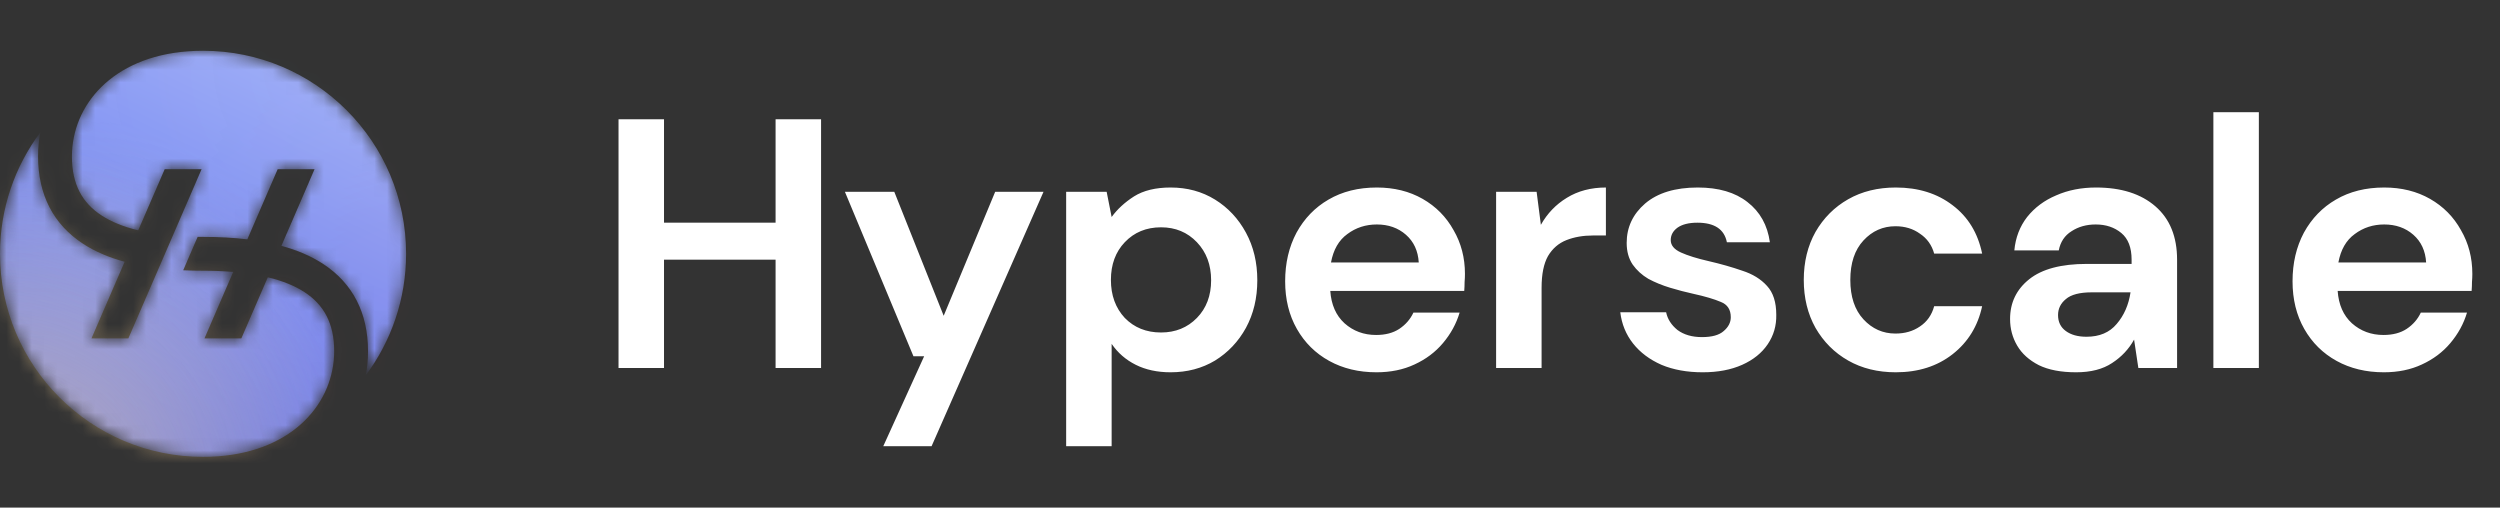 <svg width="197" height="40" viewBox="0 0 197 40" fill="none" xmlns="http://www.w3.org/2000/svg">
<rect x="0" y="0" width="197" height="40" fill="#333333" stroke="none"/>
<mask id="mask0_613_17528" style="mask-type:alpha" maskUnits="userSpaceOnUse" x="0" y="4" width="32" height="32">
<path d="M6.566 19.223C4.192 17.682 3 15.323 3 12.333C3 11.687 3.058 11.053 3.171 10.437C1.179 13.104 0 16.415 0 20C0 28.837 7.163 36 16 36C16.405 36 16.806 35.985 17.203 35.955C23.178 35.504 26.333 31.687 26.333 27.667C26.333 25.489 25.525 24.015 23.983 23.014C23.231 22.526 22.275 22.133 21.102 21.849L19.017 26.667H16.112L18.379 21.427C17.643 21.365 16.851 21.333 16 21.333C15.465 21.333 14.943 21.322 14.435 21.298L15.575 18.664C15.715 18.666 15.857 18.667 16 18.667C17.236 18.667 18.402 18.729 19.49 18.861L21.882 13.333H24.787L22.174 19.372C23.409 19.708 24.501 20.172 25.434 20.777C27.808 22.318 29 24.677 29 27.667C29 28.313 28.942 28.947 28.829 29.563C30.821 26.896 32 23.585 32 20C32 11.163 24.837 4 16 4C15.595 4 15.194 4.015 14.797 4.045C8.822 4.496 5.667 8.313 5.667 12.333C5.667 14.511 6.475 15.985 8.017 16.986C8.768 17.473 9.722 17.866 10.894 18.15L12.978 13.333H15.884L10.114 26.667H7.208L9.822 20.627C8.588 20.291 7.498 19.827 6.566 19.223Z" fill="#0A0B65"/>
</mask>
<g mask="url(#mask0_613_17528)">
<path d="M6.566 19.223C4.192 17.682 3 15.323 3 12.333C3 11.687 3.058 11.053 3.171 10.437C1.179 13.104 0 16.415 0 20C0 28.837 7.163 36 16 36C16.405 36 16.806 35.985 17.203 35.955C23.178 35.504 26.333 31.687 26.333 27.667C26.333 25.489 25.525 24.015 23.983 23.014C23.231 22.526 22.275 22.133 21.102 21.849L19.017 26.667H16.112L18.379 21.427C17.643 21.365 16.851 21.333 16 21.333C15.465 21.333 14.943 21.322 14.435 21.298L15.575 18.664C15.715 18.666 15.857 18.667 16 18.667C17.236 18.667 18.402 18.729 19.49 18.861L21.882 13.333H24.787L22.174 19.372C23.409 19.708 24.501 20.172 25.434 20.777C27.808 22.318 29 24.677 29 27.667C29 28.313 28.942 28.947 28.829 29.563C30.821 26.896 32 23.585 32 20C32 11.163 24.837 4 16 4C15.595 4 15.194 4.015 14.797 4.045C8.822 4.496 5.667 8.313 5.667 12.333C5.667 14.511 6.475 15.985 8.017 16.986C8.768 17.473 9.722 17.866 10.894 18.15L12.978 13.333H15.884L10.114 26.667H7.208L9.822 20.627C8.588 20.291 7.498 19.827 6.566 19.223Z" fill="url(#paint0_linear_613_17528)"/>
<g opacity="0.2">
<ellipse cx="3" cy="37.5" rx="28" ry="28.5" fill="url(#paint1_radial_613_17528)"/>
<ellipse cx="27" cy="5" rx="20" ry="21" fill="url(#paint2_radial_613_17528)" fill-opacity="0.1"/>
<circle cx="36" cy="36" r="32" fill="url(#paint3_radial_613_17528)" fill-opacity="0.2"/>
</g>
<ellipse cx="-0.5" cy="41" rx="29.5" ry="30" fill="url(#paint4_radial_613_17528)" fill-opacity="0.5"/>
</g>
<path d="M48.74 29V9.4H52.324V17.548H61.116V9.4H64.7V29H61.116V20.46H52.324V29H48.74ZM69.602 35.16L72.822 28.076H71.981L66.578 15.112H70.469L74.362 24.884L78.421 15.112H82.23L73.409 35.16H69.602ZM84.013 35.16V15.112H87.204L87.597 17.1C88.044 16.484 88.632 15.943 89.361 15.476C90.107 15.009 91.069 14.776 92.245 14.776C93.551 14.776 94.718 15.093 95.745 15.728C96.771 16.363 97.583 17.231 98.18 18.332C98.778 19.433 99.076 20.684 99.076 22.084C99.076 23.484 98.778 24.735 98.18 25.836C97.583 26.919 96.771 27.777 95.745 28.412C94.718 29.028 93.551 29.336 92.245 29.336C91.199 29.336 90.284 29.14 89.501 28.748C88.716 28.356 88.082 27.805 87.597 27.096V35.16H84.013ZM91.489 26.2C92.627 26.2 93.57 25.817 94.317 25.052C95.063 24.287 95.436 23.297 95.436 22.084C95.436 20.871 95.063 19.872 94.317 19.088C93.57 18.304 92.627 17.912 91.489 17.912C90.331 17.912 89.379 18.304 88.632 19.088C87.904 19.853 87.54 20.843 87.54 22.056C87.54 23.269 87.904 24.268 88.632 25.052C89.379 25.817 90.331 26.2 91.489 26.2ZM108.466 29.336C107.066 29.336 105.825 29.037 104.742 28.44C103.659 27.843 102.81 27.003 102.194 25.92C101.578 24.837 101.27 23.587 101.27 22.168C101.27 20.731 101.569 19.452 102.166 18.332C102.782 17.212 103.622 16.344 104.686 15.728C105.769 15.093 107.038 14.776 108.494 14.776C109.857 14.776 111.061 15.075 112.106 15.672C113.151 16.269 113.963 17.091 114.542 18.136C115.139 19.163 115.438 20.311 115.438 21.58C115.438 21.785 115.429 22 115.41 22.224C115.41 22.448 115.401 22.681 115.382 22.924H104.826C104.901 24.007 105.274 24.856 105.946 25.472C106.637 26.088 107.467 26.396 108.438 26.396C109.166 26.396 109.773 26.237 110.258 25.92C110.762 25.584 111.135 25.155 111.378 24.632H115.018C114.757 25.509 114.318 26.312 113.702 27.04C113.105 27.749 112.358 28.309 111.462 28.72C110.585 29.131 109.586 29.336 108.466 29.336ZM108.494 17.688C107.617 17.688 106.842 17.94 106.17 18.444C105.498 18.929 105.069 19.676 104.882 20.684H111.798C111.742 19.769 111.406 19.041 110.79 18.5C110.174 17.959 109.409 17.688 108.494 17.688ZM117.893 29V15.112H121.085L121.421 17.716C121.925 16.82 122.606 16.111 123.465 15.588C124.342 15.047 125.369 14.776 126.545 14.776V18.556H125.537C124.753 18.556 124.053 18.677 123.437 18.92C122.821 19.163 122.335 19.583 121.981 20.18C121.645 20.777 121.477 21.608 121.477 22.672V29H117.893ZM134.174 29.336C132.942 29.336 131.859 29.14 130.926 28.748C129.993 28.337 129.246 27.777 128.686 27.068C128.126 26.359 127.79 25.537 127.678 24.604H131.29C131.402 25.145 131.701 25.612 132.186 26.004C132.69 26.377 133.334 26.564 134.118 26.564C134.902 26.564 135.471 26.405 135.826 26.088C136.199 25.771 136.386 25.407 136.386 24.996C136.386 24.399 136.125 23.997 135.602 23.792C135.079 23.568 134.351 23.353 133.418 23.148C132.821 23.017 132.214 22.859 131.598 22.672C130.982 22.485 130.413 22.252 129.89 21.972C129.386 21.673 128.975 21.3 128.658 20.852C128.341 20.385 128.182 19.816 128.182 19.144C128.182 17.912 128.667 16.876 129.638 16.036C130.627 15.196 132.009 14.776 133.782 14.776C135.425 14.776 136.731 15.159 137.702 15.924C138.691 16.689 139.279 17.744 139.466 19.088H136.078C135.873 18.061 135.098 17.548 133.754 17.548C133.082 17.548 132.559 17.679 132.186 17.94C131.831 18.201 131.654 18.528 131.654 18.92C131.654 19.331 131.925 19.657 132.466 19.9C133.007 20.143 133.726 20.367 134.622 20.572C135.593 20.796 136.479 21.048 137.282 21.328C138.103 21.589 138.757 21.991 139.242 22.532C139.727 23.055 139.97 23.811 139.97 24.8C139.989 25.659 139.765 26.433 139.298 27.124C138.831 27.815 138.159 28.356 137.282 28.748C136.405 29.14 135.369 29.336 134.174 29.336ZM149.389 29.336C147.97 29.336 146.72 29.028 145.637 28.412C144.554 27.796 143.696 26.937 143.061 25.836C142.445 24.735 142.137 23.475 142.137 22.056C142.137 20.637 142.445 19.377 143.061 18.276C143.696 17.175 144.554 16.316 145.637 15.7C146.72 15.084 147.97 14.776 149.389 14.776C151.162 14.776 152.656 15.243 153.869 16.176C155.082 17.091 155.857 18.36 156.193 19.984H152.413C152.226 19.312 151.853 18.789 151.293 18.416C150.752 18.024 150.108 17.828 149.361 17.828C148.372 17.828 147.532 18.201 146.841 18.948C146.15 19.695 145.805 20.731 145.805 22.056C145.805 23.381 146.15 24.417 146.841 25.164C147.532 25.911 148.372 26.284 149.361 26.284C150.108 26.284 150.752 26.097 151.293 25.724C151.853 25.351 152.226 24.819 152.413 24.128H156.193C155.857 25.696 155.082 26.956 153.869 27.908C152.656 28.86 151.162 29.336 149.389 29.336ZM163.602 29.336C162.407 29.336 161.427 29.149 160.662 28.776C159.897 28.384 159.327 27.871 158.954 27.236C158.581 26.601 158.394 25.901 158.394 25.136C158.394 23.848 158.898 22.803 159.906 22C160.914 21.197 162.426 20.796 164.442 20.796H167.97V20.46C167.97 19.508 167.699 18.808 167.158 18.36C166.617 17.912 165.945 17.688 165.142 17.688C164.414 17.688 163.779 17.865 163.238 18.22C162.697 18.556 162.361 19.06 162.23 19.732H158.73C158.823 18.724 159.159 17.847 159.738 17.1C160.335 16.353 161.101 15.784 162.034 15.392C162.967 14.981 164.013 14.776 165.17 14.776C167.149 14.776 168.707 15.271 169.846 16.26C170.985 17.249 171.554 18.649 171.554 20.46V29H168.502L168.166 26.76C167.755 27.507 167.177 28.123 166.43 28.608C165.702 29.093 164.759 29.336 163.602 29.336ZM164.414 26.536C165.441 26.536 166.234 26.2 166.794 25.528C167.373 24.856 167.737 24.025 167.886 23.036H164.834C163.882 23.036 163.201 23.213 162.79 23.568C162.379 23.904 162.174 24.324 162.174 24.828C162.174 25.369 162.379 25.789 162.79 26.088C163.201 26.387 163.742 26.536 164.414 26.536ZM174.414 29V8.84H177.998V29H174.414ZM187.848 29.336C186.448 29.336 185.207 29.037 184.124 28.44C183.042 27.843 182.192 27.003 181.576 25.92C180.96 24.837 180.652 23.587 180.652 22.168C180.652 20.731 180.951 19.452 181.548 18.332C182.164 17.212 183.004 16.344 184.068 15.728C185.151 15.093 186.42 14.776 187.876 14.776C189.239 14.776 190.443 15.075 191.488 15.672C192.534 16.269 193.346 17.091 193.924 18.136C194.522 19.163 194.82 20.311 194.82 21.58C194.82 21.785 194.811 22 194.792 22.224C194.792 22.448 194.783 22.681 194.764 22.924H184.208C184.283 24.007 184.656 24.856 185.328 25.472C186.019 26.088 186.85 26.396 187.82 26.396C188.548 26.396 189.155 26.237 189.64 25.92C190.144 25.584 190.518 25.155 190.76 24.632H194.4C194.139 25.509 193.7 26.312 193.084 27.04C192.487 27.749 191.74 28.309 190.844 28.72C189.967 29.131 188.968 29.336 187.848 29.336ZM187.876 17.688C186.999 17.688 186.224 17.94 185.552 18.444C184.88 18.929 184.451 19.676 184.264 20.684H191.18C191.124 19.769 190.788 19.041 190.172 18.5C189.556 17.959 188.791 17.688 187.876 17.688Z" fill="white"/>
<defs>
<linearGradient id="paint0_linear_613_17528" x1="11.5" y1="36" x2="32" y2="-6.5" gradientUnits="userSpaceOnUse">
<stop stop-color="#5F75EE"/>
<stop offset="1" stop-color="#BAC4FA"/>
</linearGradient>
<radialGradient id="paint1_radial_613_17528" cx="0" cy="0" r="1" gradientUnits="userSpaceOnUse" gradientTransform="translate(3 37.5) rotate(90) scale(28.5 28)">
<stop stop-color="#FFD17F"/>
<stop offset="1" stop-color="#FFD17F" stop-opacity="0"/>
</radialGradient>
<radialGradient id="paint2_radial_613_17528" cx="0" cy="0" r="1" gradientUnits="userSpaceOnUse" gradientTransform="translate(27 5) rotate(90) scale(21 20)">
<stop stop-color="#53D6FF"/>
<stop offset="1" stop-color="#5FA9EE" stop-opacity="0"/>
<stop offset="1" stop-color="#5FA9EE" stop-opacity="0"/>
</radialGradient>
<radialGradient id="paint3_radial_613_17528" cx="0" cy="0" r="1" gradientUnits="userSpaceOnUse" gradientTransform="translate(36 36) rotate(90) scale(32)">
<stop stop-color="#ED0039"/>
<stop offset="1" stop-color="#ED002B" stop-opacity="0"/>
</radialGradient>
<radialGradient id="paint4_radial_613_17528" cx="0" cy="0" r="1" gradientUnits="userSpaceOnUse" gradientTransform="translate(-0.5 41) rotate(90) scale(30 29.5)">
<stop stop-color="#FEDB9E"/>
<stop offset="1" stop-color="#FEDB9E" stop-opacity="0"/>
</radialGradient>
</defs>
</svg>
